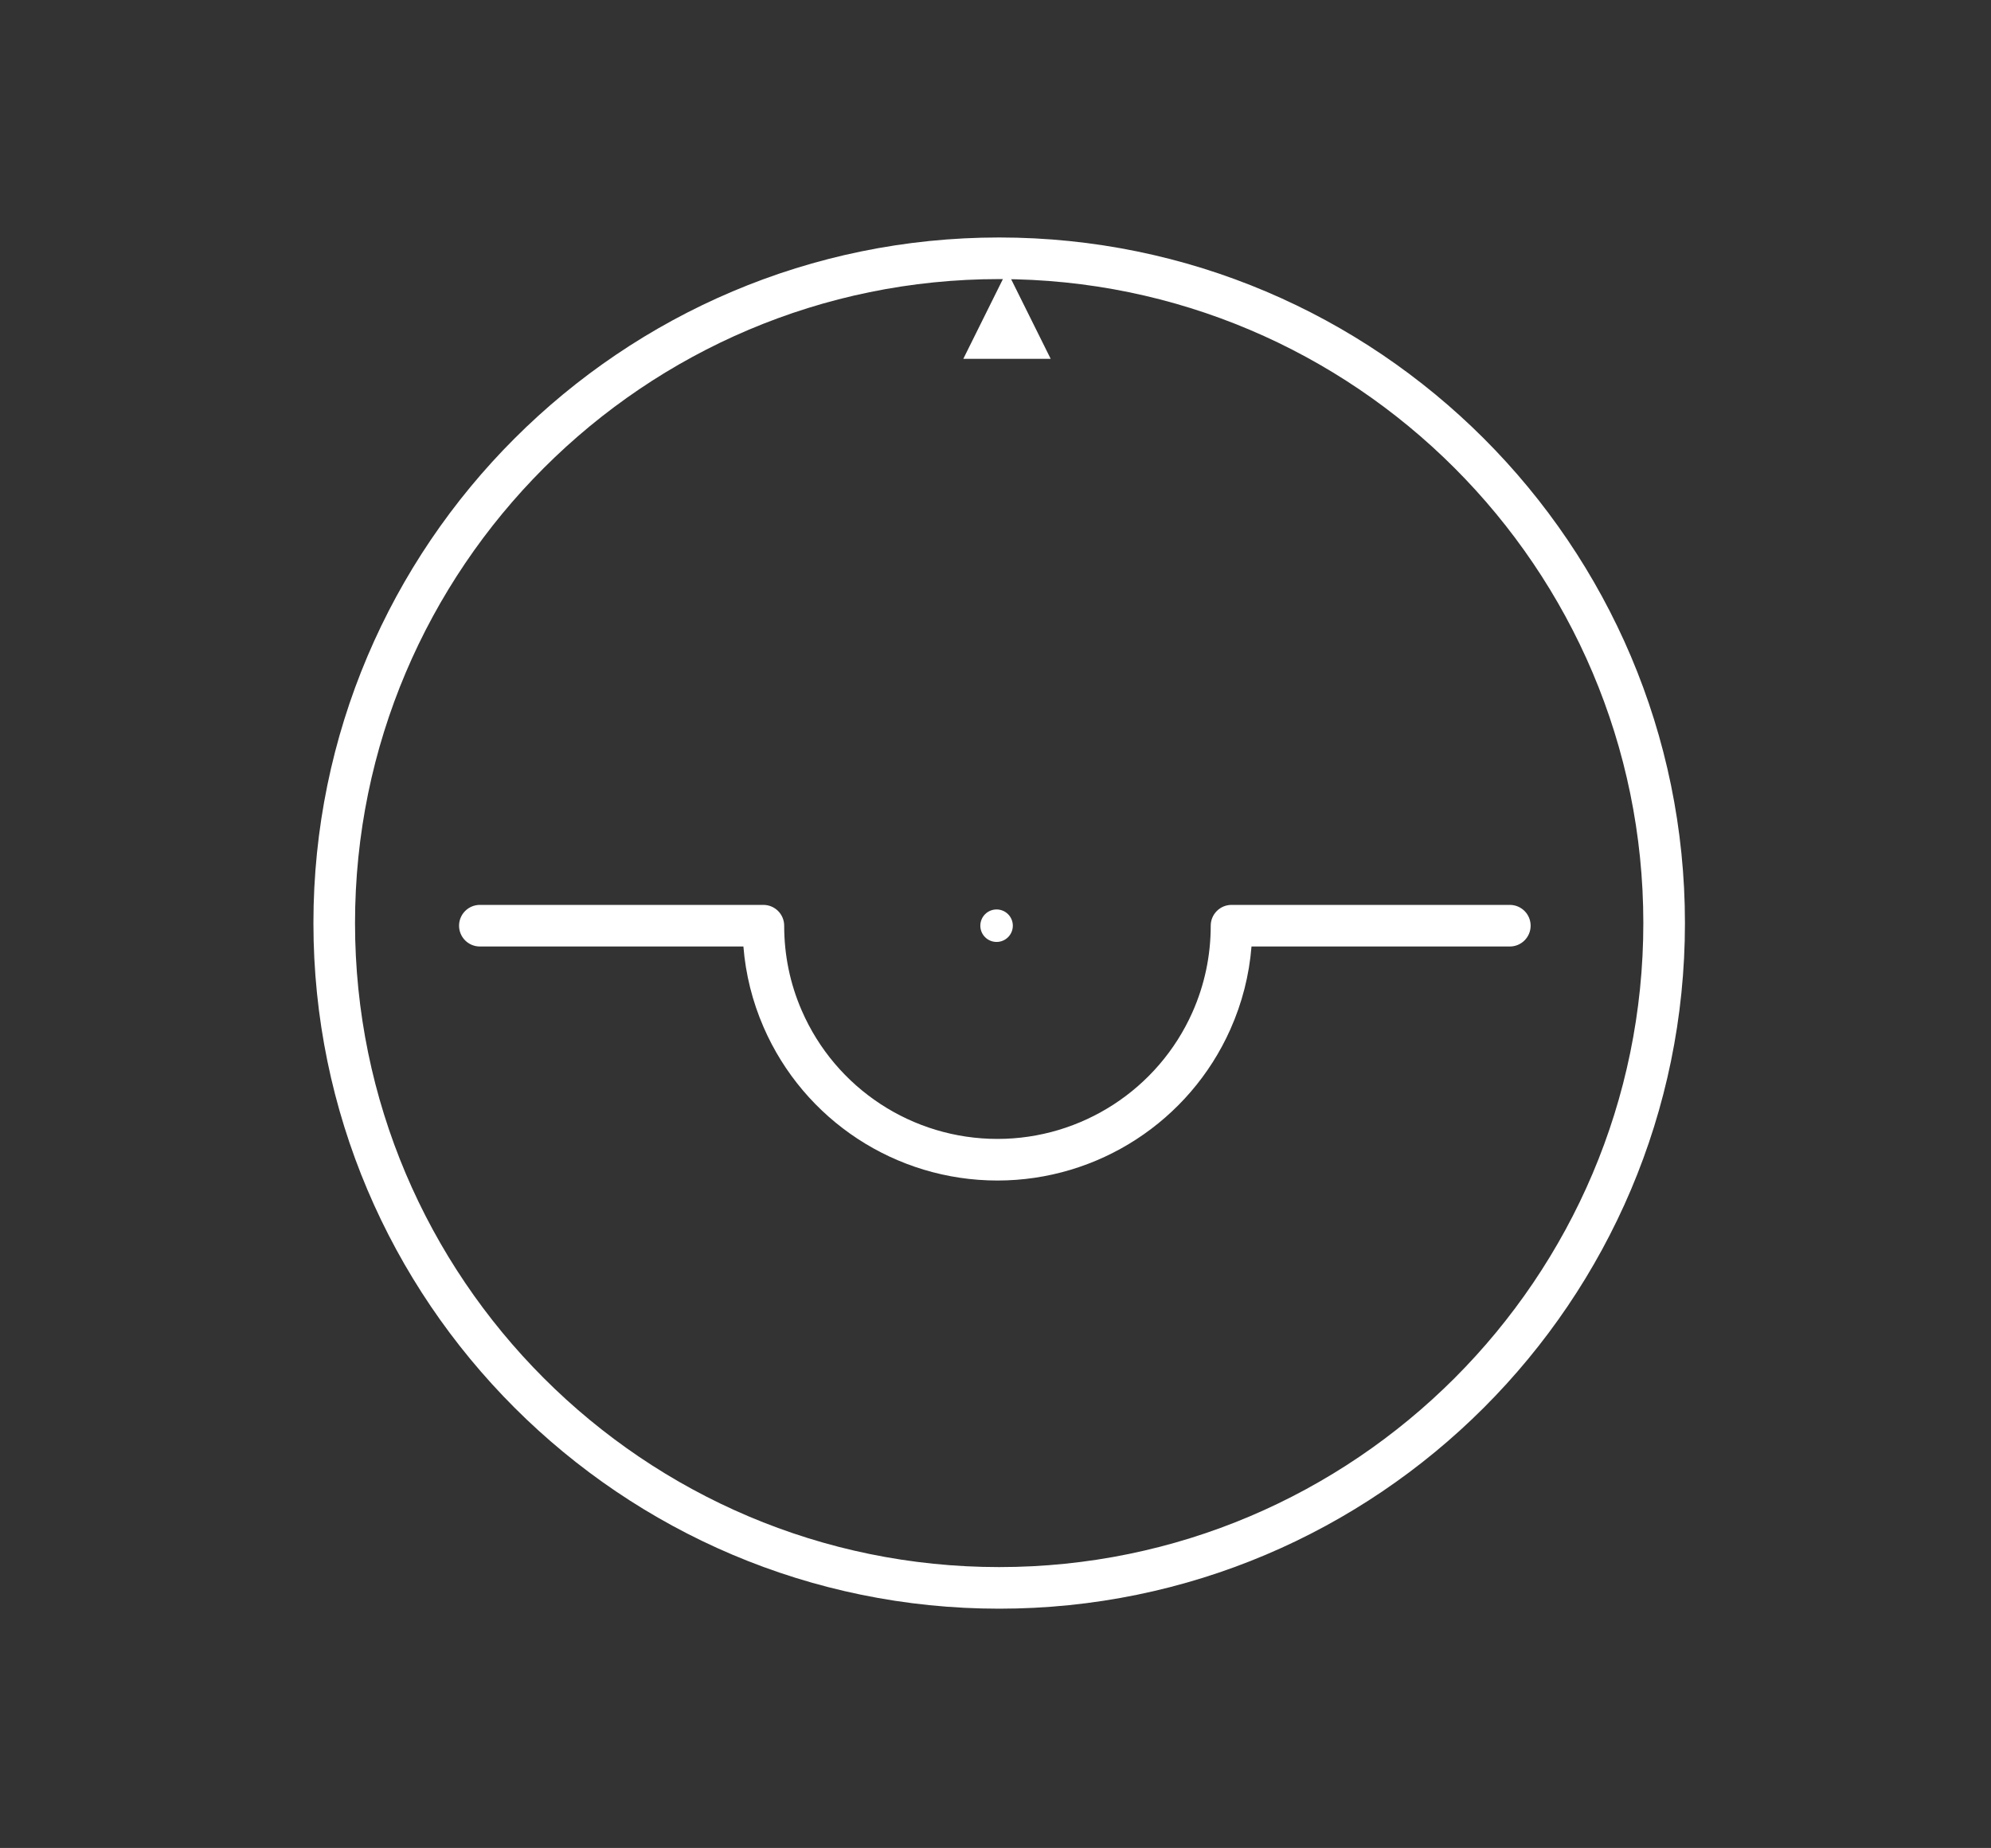 <?xml version="1.0" encoding="utf-8"?>
<!-- Generator: Adobe Illustrator 16.0.0, SVG Export Plug-In . SVG Version: 6.00 Build 0)  -->
<!DOCTYPE svg PUBLIC "-//W3C//DTD SVG 1.1//EN" "http://www.w3.org/Graphics/SVG/1.1/DTD/svg11.dtd">
<svg version="1.1" id="Layer_2" xmlns="http://www.w3.org/2000/svg" xmlns:xlink="http://www.w3.org/1999/xlink" x="0px" y="0px"
	 width="191.376px" height="177.666px" viewBox="0 0 191.376 177.666" enable-background="new 0 0 191.376 177.666"
	 xml:space="preserve">
<rect x="0" y="0" width="191.376" height="177.666" fill="#333333" stroke="none"/>
<path fill="#FFFFFF" d="M95.876,113.5c-9.766,0-18.59-5.789-22.482-14.748c-1.074-2.473-1.723-5.072-1.938-7.752H46.125
	c-1.105,0-2-0.895-2-2c0-1.104,0.895-2,2-2h27.251c1.104,0,2,0.896,2,2c0,2.836,0.566,5.582,1.688,8.158
	c3.256,7.498,10.641,12.342,18.812,12.342c8.086,0,15.439-4.773,18.734-12.162c1.17-2.629,1.766-5.434,1.766-8.338
	c0-1.104,0.895-2,2-2h26.75c1.104,0,2,0.896,2,2c0,1.105-0.896,2-2,2h-24.83c-0.221,2.758-0.902,5.43-2.033,7.967
	C114.327,107.794,105.54,113.5,95.876,113.5z"/>
<circle fill="#FFFFFF" cx="95.792" cy="89" r="1.562"/>
<path fill="#FFFFFF" d="M96.042,154.665c-36.346,0-65.916-29.568-65.916-65.916s29.57-65.917,65.916-65.917
	c36.346,0,65.916,29.569,65.916,65.917S132.388,154.665,96.042,154.665z M96.042,26.832c-34.141,0-61.917,27.775-61.917,61.917
	c0,34.14,27.776,61.916,61.917,61.916s61.916-27.775,61.916-61.916C157.958,54.607,130.183,26.832,96.042,26.832z"/>
<polygon fill="#FFFFFF" points="96.792,26.041 92.593,34.5 100.993,34.5 "/>
</svg>
